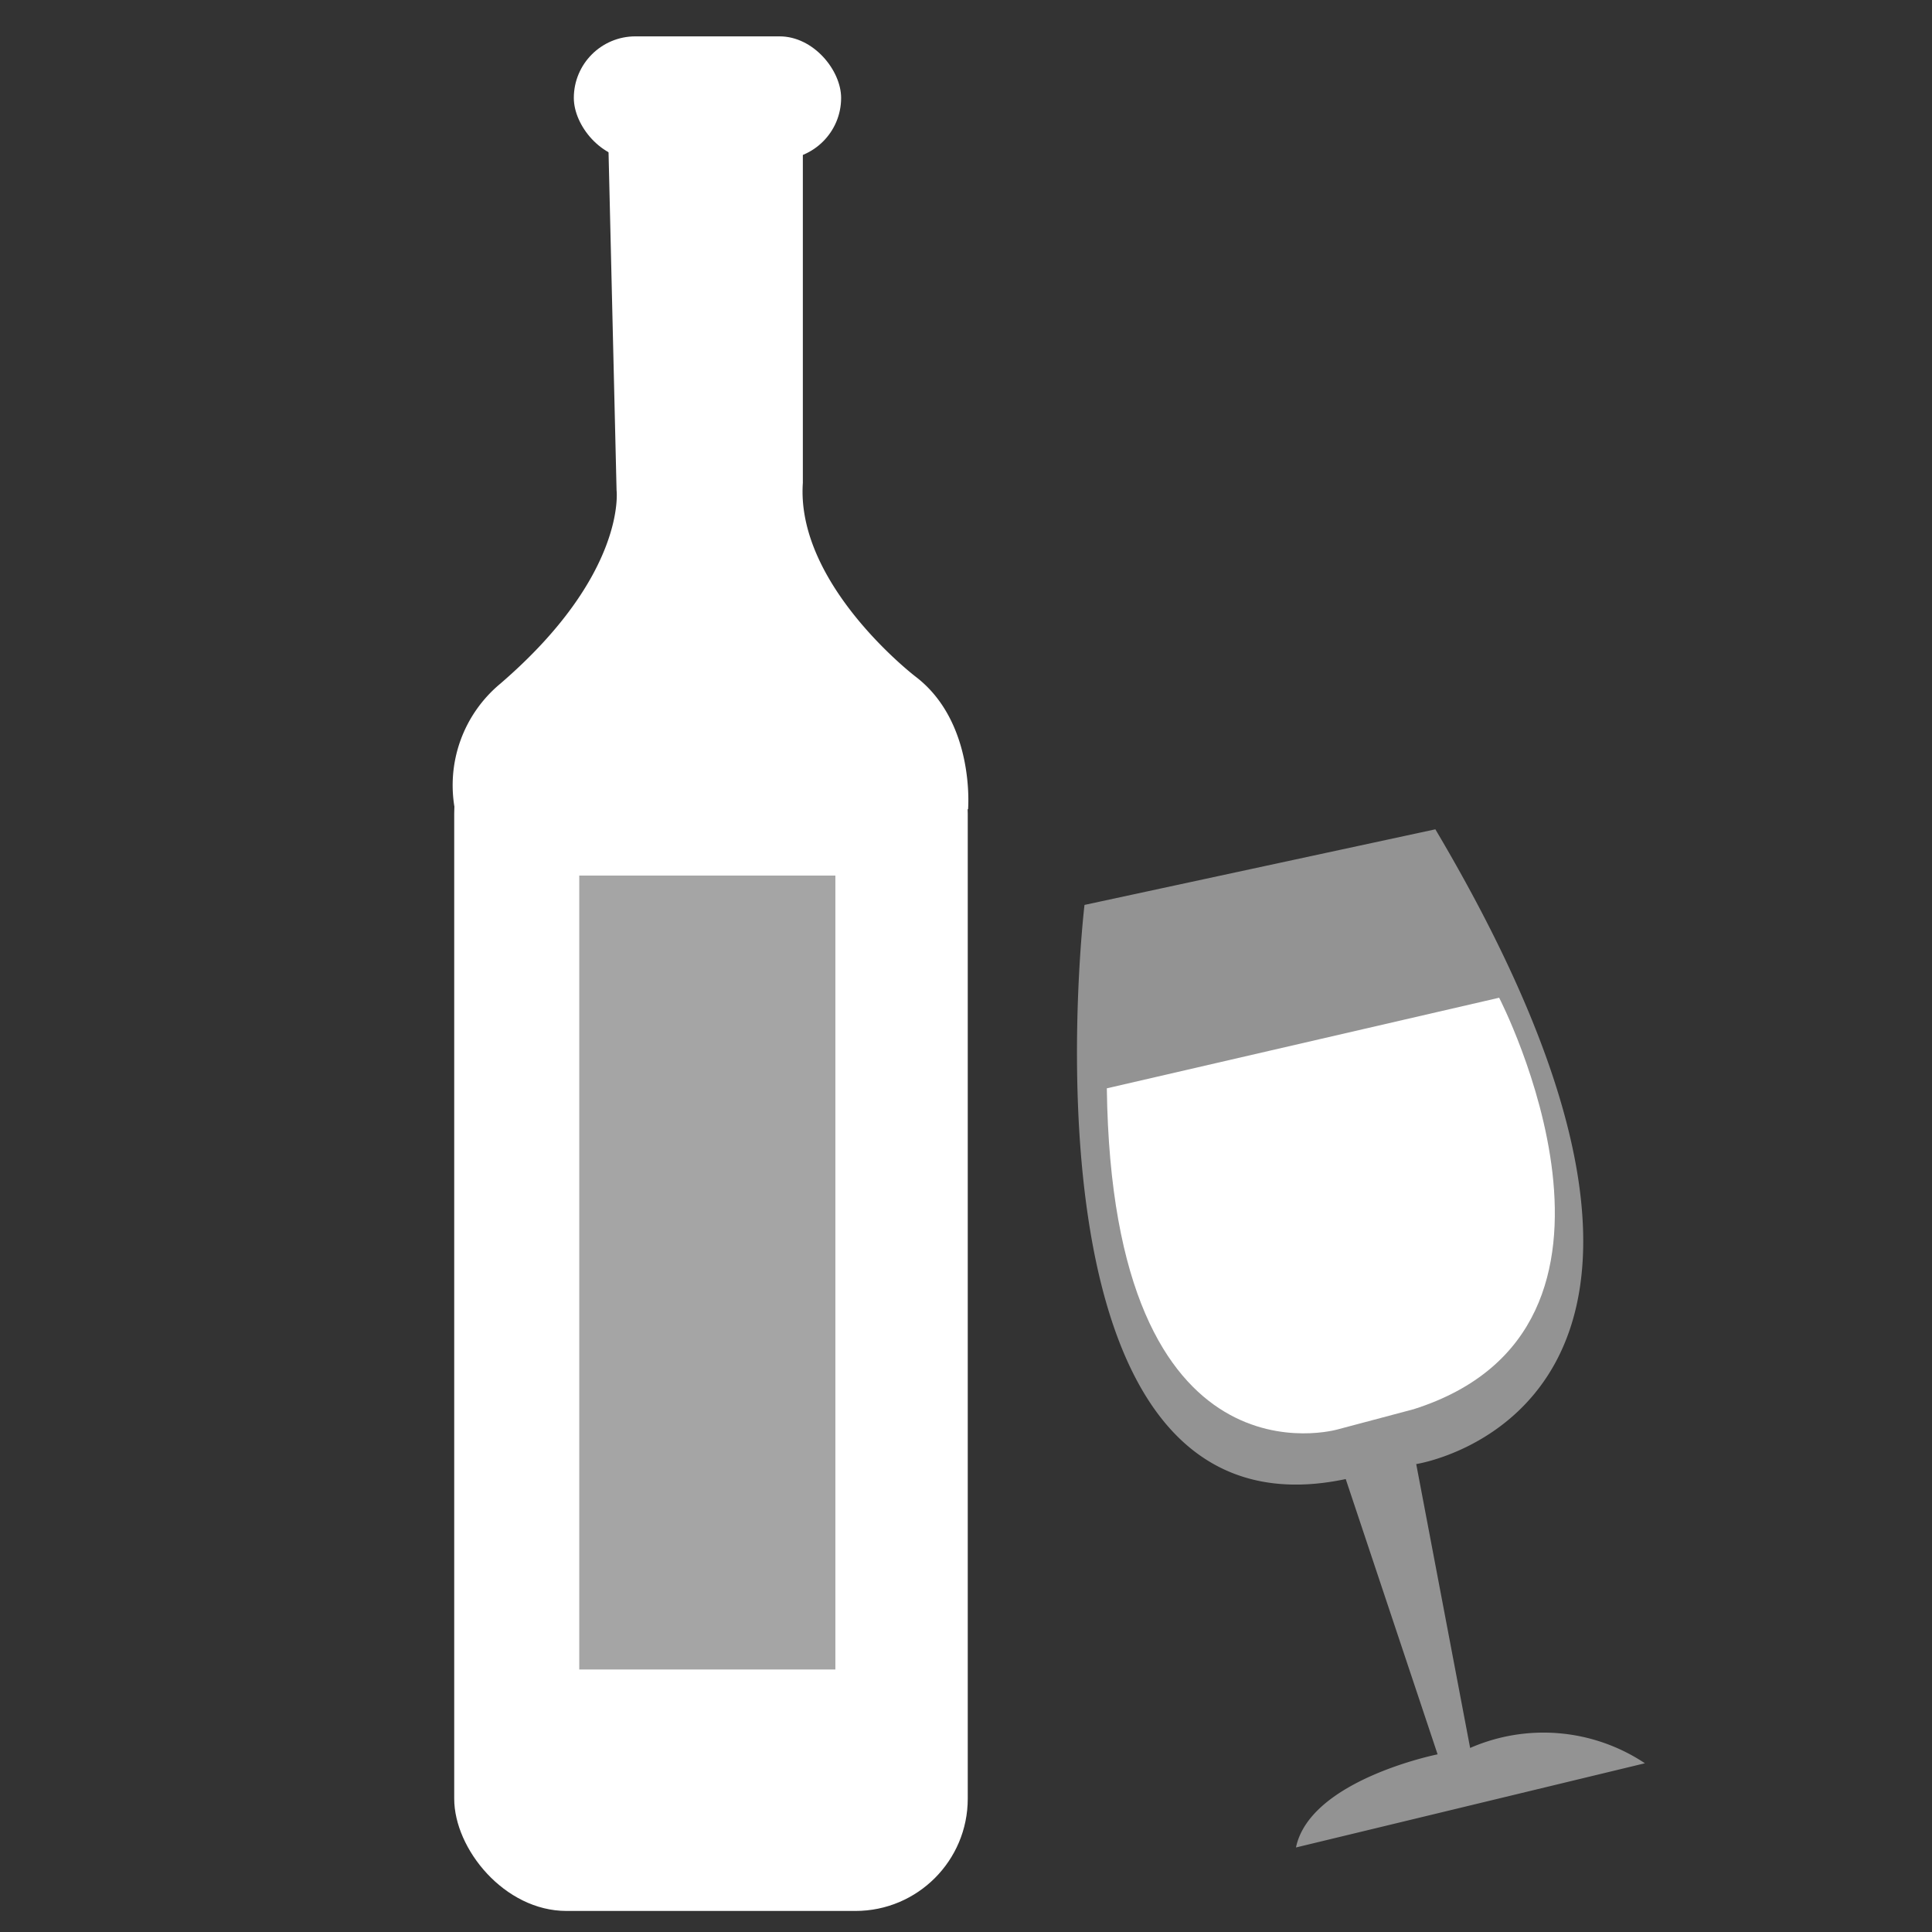 <svg xmlns="http://www.w3.org/2000/svg" viewBox="0 0 60.57 60.57"><rect x="0" y="0" width="60.57" height="60.57" fill="#333333" stroke="none"/><defs><style>.cls-1,.cls-3{fill:#fff;}.cls-2{fill:#a5a5a5;stroke:#fff;stroke-miterlimit:10;stroke-width:3px;}.cls-3{opacity:0.47;}</style></defs><title>liquor</title><g id="Capa_2" data-name="Capa 2"><path class="cls-1" d="M34.7,34.12,47,31.28s5.35,10.35-2.68,12.9l-2.37.63S34.87,46.9,34.7,34.12Z"/><rect class="cls-1" x="14.24" y="21.98" width="16.1" height="37.93" rx="3.52"/><path class="cls-1" d="M19,1.47l.33,13.9s.33,2.64-3.64,6.06a4.14,4.14,0,0,0-1.43,3.94c.17,1.38,16.09,0,16.09,0s.23-2.73-1.65-4.16c0,0-3.75-2.87-3.53-6.07V1.47Z"/><rect class="cls-1" x="17.99" y="1.14" width="8.38" height="3.86" rx="1.93"/><rect class="cls-2" x="16.66" y="25.95" width="11.03" height="27.89"/><path class="cls-3" d="M34,28.37s-2.41,20.24,8.19,18L45.07,55s-4,.8-4.44,2.92l10.94-2.64a5.74,5.74,0,0,0-5.48-.48L44.4,45.9S55.77,44.17,45,26Z"/></g></svg>